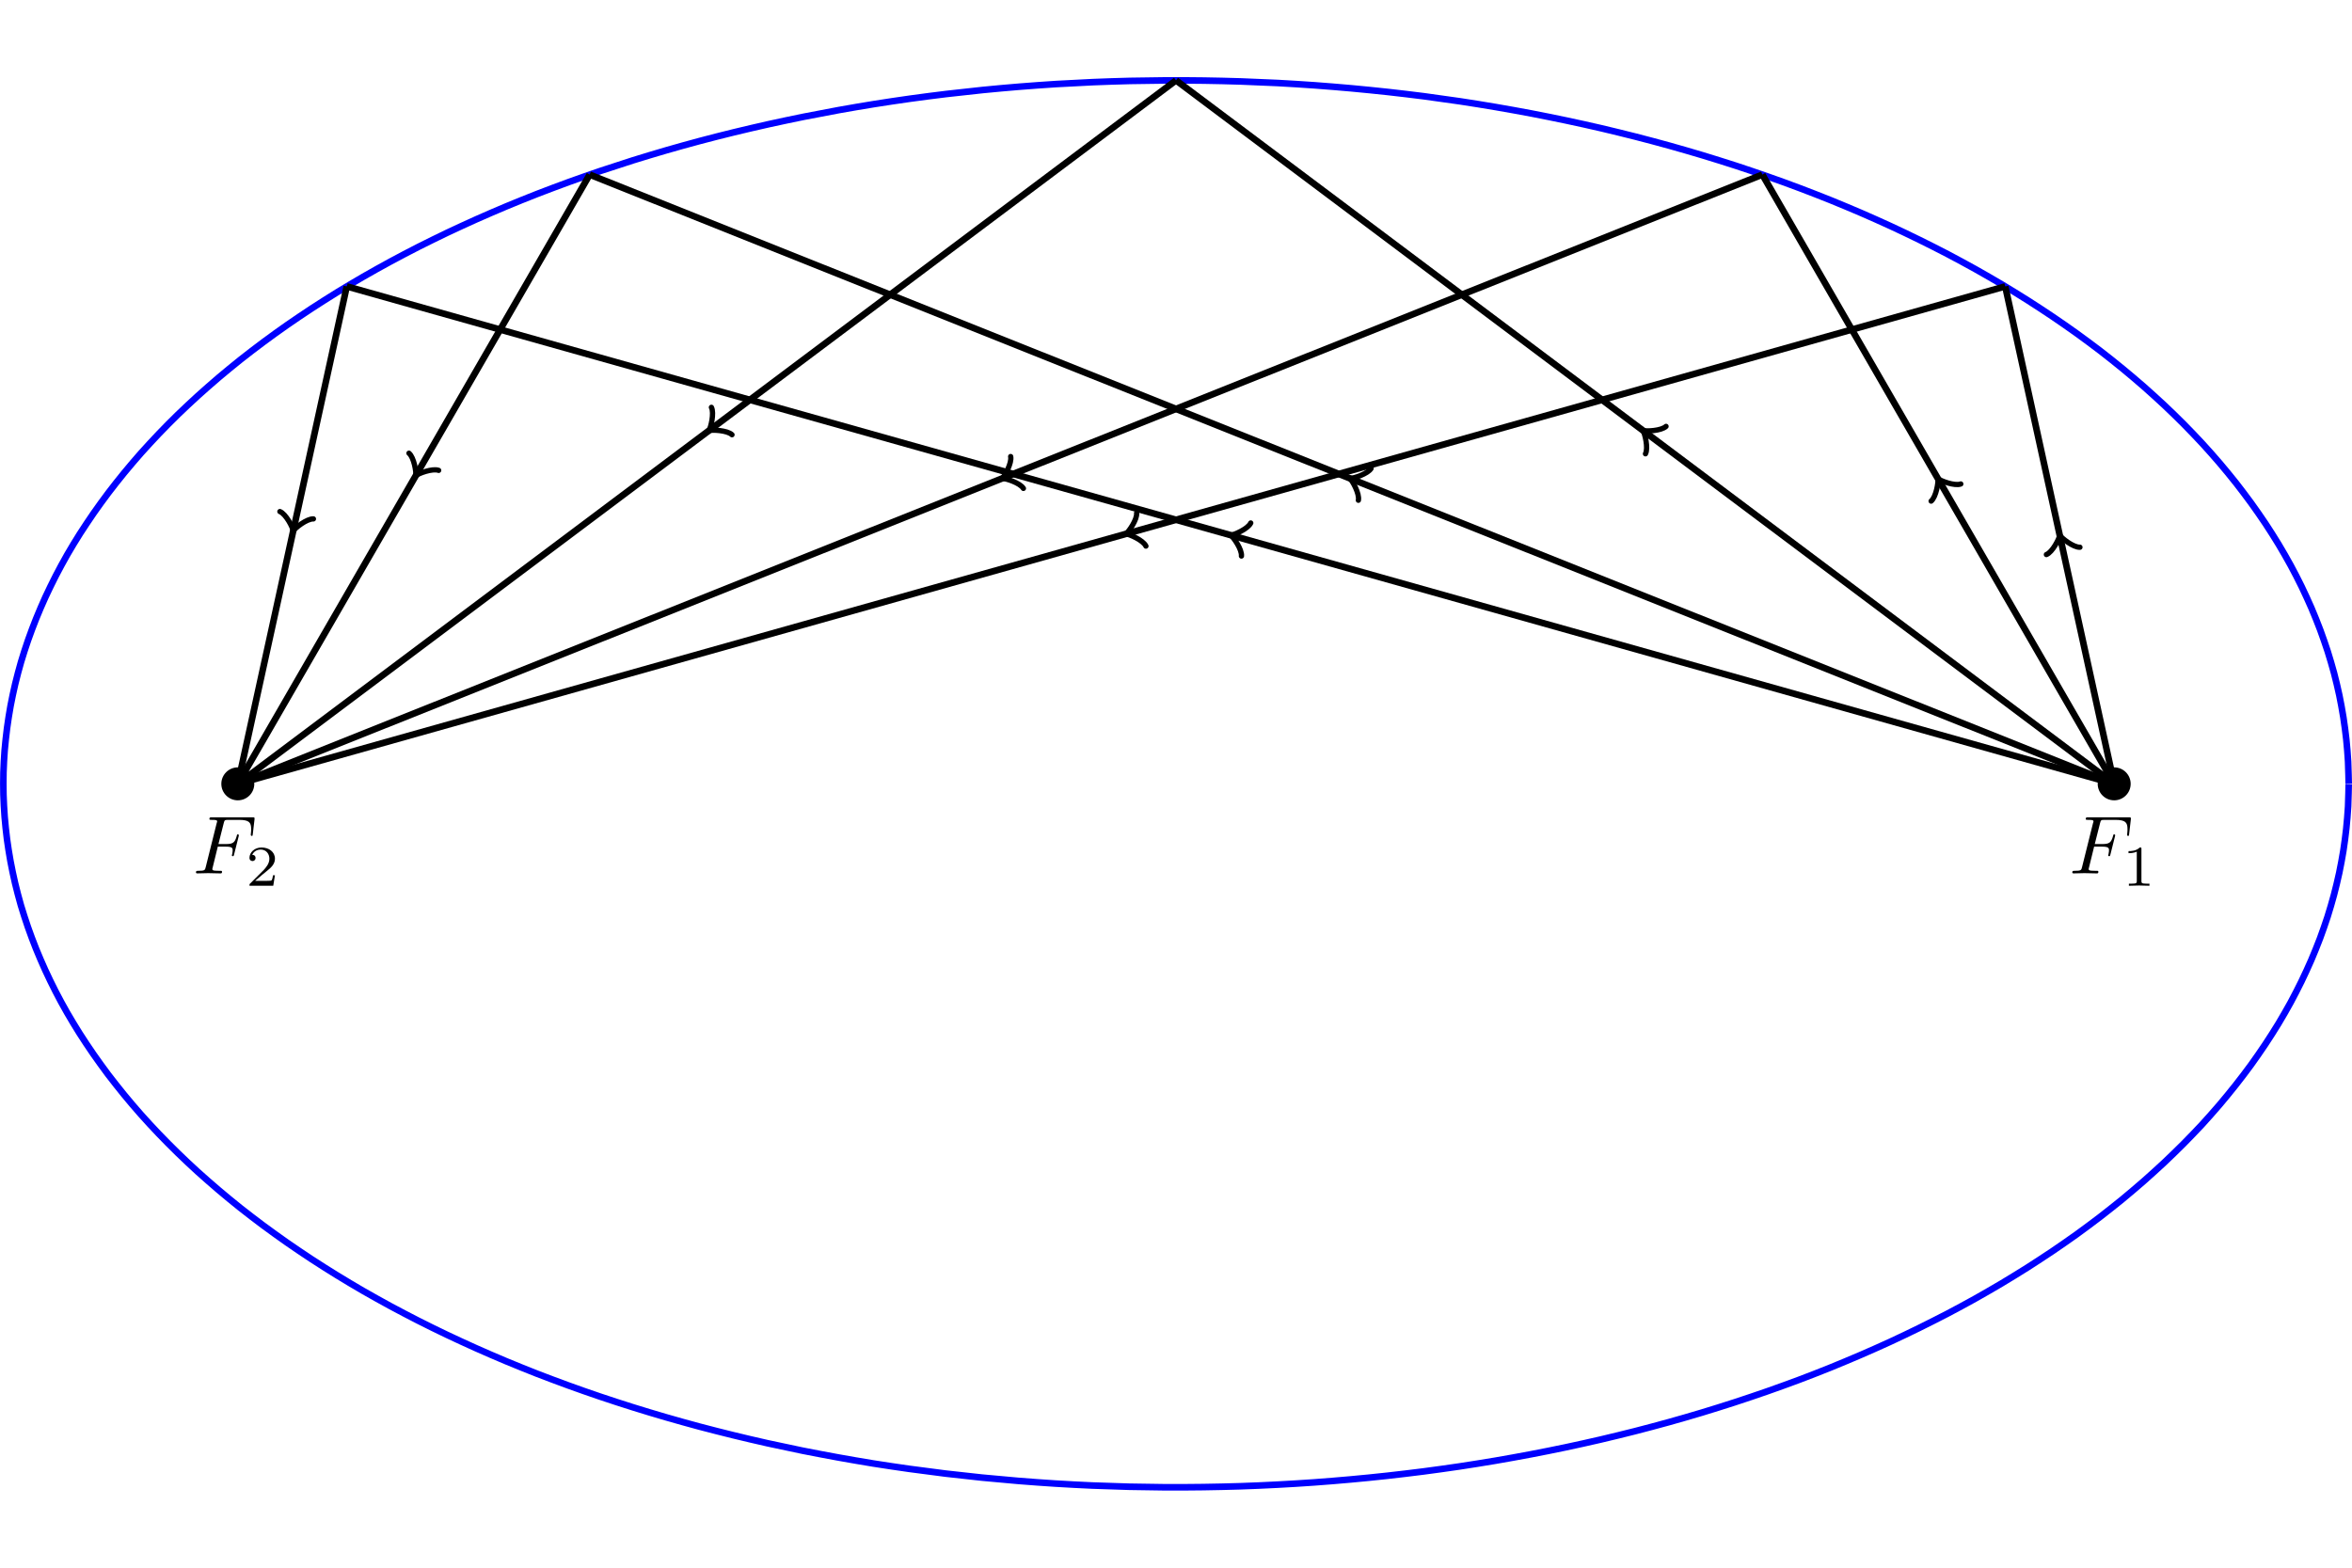 <svg height="400px" version="1.1" viewBox="0 0 284.262 170.875" width="600px" xmlns="http://www.w3.org/2000/svg" xmlns:xlink="http://www.w3.org/1999/xlink">
<defs>
<g>
<symbol id="glyph0-0" overflow="visible">
<path d="" style="stroke:none;"/>
</symbol>
<symbol id="glyph0-1" overflow="visible">
<path d="M 3.016 -3.234 L 3.984 -3.234 C 4.734 -3.234 4.812 -3.078 4.812 -2.797 C 4.812 -2.719 4.812 -2.609 4.75 -2.297 C 4.719 -2.25 4.719 -2.219 4.719 -2.188 C 4.719 -2.109 4.781 -2.078 4.828 -2.078 C 4.938 -2.078 4.938 -2.109 4.984 -2.281 L 5.531 -4.453 C 5.562 -4.562 5.562 -4.578 5.562 -4.609 C 5.562 -4.625 5.547 -4.719 5.438 -4.719 C 5.344 -4.719 5.328 -4.672 5.297 -4.5 C 5.078 -3.734 4.859 -3.547 4 -3.547 L 3.094 -3.547 L 3.734 -6.078 C 3.828 -6.438 3.844 -6.469 4.281 -6.469 L 5.594 -6.469 C 6.812 -6.469 7.047 -6.141 7.047 -5.375 C 7.047 -5.141 7.047 -5.109 7.016 -4.828 C 7 -4.703 7 -4.688 7 -4.656 C 7 -4.609 7.031 -4.531 7.125 -4.531 C 7.234 -4.531 7.234 -4.594 7.25 -4.781 L 7.453 -6.516 C 7.484 -6.781 7.438 -6.781 7.188 -6.781 L 2.297 -6.781 C 2.109 -6.781 2 -6.781 2 -6.578 C 2 -6.469 2.094 -6.469 2.281 -6.469 C 2.656 -6.469 2.938 -6.469 2.938 -6.297 C 2.938 -6.25 2.938 -6.234 2.875 -6.047 L 1.562 -0.781 C 1.469 -0.391 1.453 -0.312 0.656 -0.312 C 0.484 -0.312 0.375 -0.312 0.375 -0.125 C 0.375 0 0.5 0 0.531 0 C 0.812 0 1.562 -0.031 1.844 -0.031 C 2.172 -0.031 3 0 3.328 0 C 3.422 0 3.531 0 3.531 -0.188 C 3.531 -0.266 3.484 -0.297 3.484 -0.297 C 3.453 -0.312 3.422 -0.312 3.203 -0.312 C 2.984 -0.312 2.938 -0.312 2.688 -0.328 C 2.391 -0.359 2.359 -0.406 2.359 -0.531 C 2.359 -0.547 2.359 -0.609 2.406 -0.75 Z M 3.016 -3.234 " style="stroke:none;"/>
</symbol>
<symbol id="glyph1-0" overflow="visible">
<path d="" style="stroke:none;"/>
</symbol>
<symbol id="glyph1-1" overflow="visible">
<path d="M 2.328 -4.438 C 2.328 -4.625 2.328 -4.625 2.125 -4.625 C 1.672 -4.188 1.047 -4.188 0.766 -4.188 L 0.766 -3.938 C 0.922 -3.938 1.391 -3.938 1.766 -4.125 L 1.766 -0.578 C 1.766 -0.344 1.766 -0.25 1.078 -0.25 L 0.812 -0.25 L 0.812 0 C 0.938 0 1.797 -0.031 2.047 -0.031 C 2.266 -0.031 3.141 0 3.297 0 L 3.297 -0.25 L 3.031 -0.25 C 2.328 -0.25 2.328 -0.344 2.328 -0.578 Z M 2.328 -4.438 " style="stroke:none;"/>
</symbol>
<symbol id="glyph1-2" overflow="visible">
<path d="M 3.516 -1.266 L 3.281 -1.266 C 3.266 -1.109 3.188 -0.703 3.094 -0.641 C 3.047 -0.594 2.516 -0.594 2.406 -0.594 L 1.125 -0.594 C 1.859 -1.234 2.109 -1.438 2.516 -1.766 C 3.031 -2.172 3.516 -2.609 3.516 -3.266 C 3.516 -4.109 2.781 -4.625 1.891 -4.625 C 1.031 -4.625 0.438 -4.016 0.438 -3.375 C 0.438 -3.031 0.734 -2.984 0.812 -2.984 C 0.969 -2.984 1.172 -3.109 1.172 -3.359 C 1.172 -3.484 1.125 -3.734 0.766 -3.734 C 0.984 -4.219 1.453 -4.375 1.781 -4.375 C 2.484 -4.375 2.844 -3.828 2.844 -3.266 C 2.844 -2.656 2.406 -2.188 2.188 -1.938 L 0.516 -0.266 C 0.438 -0.203 0.438 -0.188 0.438 0 L 3.312 0 Z M 3.516 -1.266 " style="stroke:none;"/>
</symbol>
</g>
<clipPath id="clip1">
  <path d="M 0 0 L 284.262 0 L 284.262 170.875 L 0 170.875 Z M 0 0 "/>
</clipPath>
</defs>
<g id="surface1">
<g clip-path="url(#clip1)" clip-rule="nonzero">
<path d="M 141.732 -0.001 C 141.732 -0.001 141.697 1.937 141.658 2.683 C 141.619 3.425 141.521 4.621 141.443 5.367 C 141.365 6.109 141.205 7.3 141.088 8.039 C 140.971 8.781 140.756 9.968 140.599 10.71 C 140.443 11.449 140.162 12.632 139.967 13.367 C 139.771 14.101 139.428 15.281 139.193 16.011 C 138.959 16.742 138.549 17.914 138.279 18.64 C 138.006 19.367 137.541 20.527 137.232 21.246 C 136.92 21.968 136.392 23.121 136.045 23.835 C 135.697 24.554 135.111 25.695 134.724 26.402 C 134.338 27.109 133.693 28.242 133.267 28.941 C 132.846 29.64 132.139 30.757 131.678 31.449 C 131.217 32.14 130.451 33.246 129.955 33.929 C 129.459 34.609 128.639 35.699 128.107 36.374 C 127.576 37.046 126.697 38.121 126.131 38.781 C 125.568 39.445 124.631 40.499 124.029 41.152 C 123.428 41.804 122.435 42.839 121.799 43.48 C 121.166 44.121 120.119 45.136 119.451 45.765 C 118.783 46.39 117.685 47.386 116.986 48.003 C 116.287 48.617 115.135 49.593 114.4 50.195 C 113.67 50.796 112.471 51.753 111.705 52.339 C 110.939 52.925 109.689 53.855 108.896 54.425 C 108.099 54.999 106.799 55.906 105.974 56.46 C 105.15 57.019 103.806 57.898 102.951 58.441 C 102.099 58.98 100.709 59.839 99.83 60.363 C 98.951 60.886 97.517 61.714 96.607 62.222 C 95.697 62.73 94.217 63.531 93.283 64.023 C 92.346 64.511 90.826 65.285 89.865 65.753 C 88.908 66.226 87.346 66.972 86.361 67.425 C 85.377 67.878 83.779 68.593 82.771 69.027 C 81.764 69.46 80.131 70.144 79.099 70.562 C 78.072 70.976 76.4 71.628 75.349 72.023 C 74.299 72.421 72.596 73.039 71.521 73.414 C 70.451 73.789 68.713 74.378 67.623 74.734 C 66.533 75.089 64.767 75.64 63.658 75.976 C 62.549 76.308 60.756 76.832 59.631 77.144 C 58.502 77.457 56.685 77.945 55.541 78.234 C 54.4 78.527 52.553 78.976 51.396 79.249 C 50.24 79.519 48.373 79.933 47.201 80.179 C 46.033 80.429 44.142 80.808 42.959 81.035 C 41.775 81.261 39.869 81.605 38.674 81.808 C 37.482 82.011 35.556 82.324 34.353 82.503 C 33.146 82.683 31.209 82.953 29.998 83.113 C 28.783 83.269 26.83 83.503 25.607 83.636 C 24.389 83.769 22.424 83.968 21.197 84.078 C 19.971 84.191 17.994 84.351 16.76 84.441 C 15.529 84.531 13.549 84.652 12.31 84.718 C 11.076 84.781 9.088 84.863 7.849 84.906 C 6.607 84.945 4.619 84.996 3.377 85.011 C 2.139 85.031 0.146 85.039 -1.096 85.035 C -2.334 85.027 -4.322 84.999 -5.565 84.972 C -6.807 84.941 -8.795 84.878 -10.033 84.824 C -11.272 84.769 -13.256 84.667 -14.49 84.593 C -15.725 84.515 -17.705 84.374 -18.936 84.273 C -20.166 84.175 -22.131 83.996 -23.358 83.874 C -24.58 83.749 -26.541 83.535 -27.76 83.39 C -28.975 83.246 -30.924 82.992 -32.135 82.824 C -33.342 82.656 -35.276 82.367 -36.475 82.175 C -37.674 81.984 -39.588 81.656 -40.779 81.441 C -41.967 81.226 -43.865 80.863 -45.045 80.628 C -46.221 80.39 -48.1 79.992 -49.26 79.734 C -50.424 79.476 -52.279 79.042 -53.432 78.761 C -54.58 78.484 -56.416 78.015 -57.553 77.71 C -58.686 77.41 -60.49 76.906 -61.608 76.582 C -62.725 76.257 -64.506 75.722 -65.604 75.378 C -66.705 75.031 -68.455 74.46 -69.537 74.097 C -70.619 73.73 -72.342 73.128 -73.404 72.742 C -74.467 72.355 -76.154 71.722 -77.197 71.316 C -78.236 70.91 -79.889 70.246 -80.904 69.82 C -81.924 69.394 -83.545 68.695 -84.541 68.249 C -85.537 67.804 -87.115 67.078 -88.088 66.617 C -89.061 66.152 -90.604 65.394 -91.553 64.914 C -92.498 64.433 -93.998 63.648 -94.92 63.148 C -95.842 62.652 -97.299 61.835 -98.194 61.32 C -99.088 60.804 -100.506 59.96 -101.373 59.429 C -102.24 58.894 -103.608 58.027 -104.444 57.48 C -105.283 56.929 -106.608 56.039 -107.42 55.472 C -108.229 54.91 -109.502 53.992 -110.283 53.41 C -111.065 52.832 -112.291 51.89 -113.041 51.296 C -113.791 50.703 -114.963 49.734 -115.682 49.128 C -116.397 48.519 -117.522 47.535 -118.205 46.914 C -118.893 46.292 -119.967 45.285 -120.619 44.652 C -121.272 44.019 -122.291 42.992 -122.908 42.343 C -123.526 41.699 -124.49 40.652 -125.076 39.996 C -125.658 39.339 -126.565 38.277 -127.111 37.609 C -127.662 36.941 -128.514 35.859 -129.029 35.179 C -129.541 34.503 -130.338 33.406 -130.815 32.718 C -131.291 32.031 -132.029 30.921 -132.475 30.226 C -132.916 29.531 -133.6 28.406 -134.002 27.703 C -134.408 27 -135.022 25.863 -135.389 25.148 C -135.756 24.437 -136.311 23.289 -136.643 22.574 C -136.971 21.855 -137.471 20.695 -137.76 19.972 C -138.053 19.25 -138.49 18.085 -138.744 17.355 C -138.998 16.628 -139.377 15.453 -139.592 14.718 C -139.807 13.984 -140.119 12.804 -140.295 12.066 C -140.471 11.332 -140.721 10.144 -140.858 9.406 C -140.994 8.664 -141.182 7.476 -141.279 6.734 C -141.377 5.988 -141.506 4.796 -141.569 4.054 C -141.627 3.308 -141.694 2.113 -141.713 1.371 C -141.733 0.625 -141.733 -0.567 -141.713 -1.313 C -141.694 -2.059 -141.627 -3.251 -141.569 -3.997 C -141.51 -4.739 -141.385 -5.934 -141.287 -6.676 C -141.19 -7.418 -141.002 -8.606 -140.865 -9.348 C -140.729 -10.086 -140.483 -11.274 -140.307 -12.012 C -140.131 -12.747 -139.826 -13.926 -139.611 -14.661 C -139.397 -15.395 -139.014 -16.571 -138.764 -17.297 C -138.51 -18.028 -138.076 -19.196 -137.783 -19.918 C -137.494 -20.641 -136.994 -21.797 -136.666 -22.516 C -136.338 -23.235 -135.783 -24.383 -135.416 -25.094 C -135.053 -25.809 -134.436 -26.946 -134.029 -27.649 C -133.627 -28.352 -132.947 -29.477 -132.506 -30.172 C -132.065 -30.868 -131.33 -31.977 -130.85 -32.665 C -130.373 -33.352 -129.58 -34.45 -129.069 -35.129 C -128.553 -35.805 -127.701 -36.887 -127.154 -37.555 C -126.608 -38.223 -125.705 -39.29 -125.119 -39.946 C -124.537 -40.606 -123.572 -41.649 -122.951 -42.297 C -122.334 -42.942 -121.319 -43.969 -120.666 -44.602 C -120.018 -45.239 -118.944 -46.243 -118.26 -46.868 C -117.572 -47.489 -116.451 -48.473 -115.733 -49.083 C -115.018 -49.692 -113.85 -50.657 -113.1 -51.251 C -112.354 -51.844 -111.123 -52.786 -110.342 -53.368 C -109.565 -53.946 -108.287 -54.864 -107.479 -55.43 C -106.67 -55.993 -105.35 -56.887 -104.51 -57.438 C -103.67 -57.989 -102.303 -58.856 -101.436 -59.387 C -100.569 -59.922 -99.158 -60.766 -98.264 -61.282 C -97.369 -61.797 -95.912 -62.61 -94.99 -63.11 C -94.069 -63.61 -92.569 -64.395 -91.623 -64.876 C -90.674 -65.36 -89.135 -66.118 -88.162 -66.579 C -87.19 -67.043 -85.611 -67.77 -84.615 -68.215 C -83.619 -68.661 -82.006 -69.36 -80.986 -69.786 C -79.967 -70.211 -78.315 -70.879 -77.276 -71.286 C -76.233 -71.692 -74.545 -72.325 -73.483 -72.711 C -72.424 -73.098 -70.705 -73.704 -69.623 -74.067 C -68.541 -74.434 -66.791 -75.004 -65.69 -75.348 C -64.588 -75.696 -62.811 -76.231 -61.694 -76.555 C -60.576 -76.879 -58.772 -77.387 -57.639 -77.688 C -56.502 -77.993 -54.666 -78.458 -53.518 -78.739 C -52.369 -79.02 -50.518 -79.458 -49.354 -79.715 C -48.19 -79.973 -46.311 -80.372 -45.135 -80.61 C -43.955 -80.844 -42.057 -81.208 -40.869 -81.422 C -39.678 -81.637 -37.768 -81.969 -36.569 -82.161 C -35.369 -82.352 -33.432 -82.641 -32.225 -82.809 C -31.014 -82.977 -29.069 -83.231 -27.854 -83.379 C -26.635 -83.524 -24.678 -83.739 -23.451 -83.864 C -22.229 -83.985 -20.26 -84.165 -19.029 -84.266 C -17.799 -84.368 -15.819 -84.508 -14.584 -84.586 C -13.35 -84.665 -11.365 -84.766 -10.127 -84.821 C -8.889 -84.872 -6.901 -84.938 -5.662 -84.969 C -4.42 -84.997 -2.432 -85.028 -1.19 -85.036 C 0.053 -85.04 2.041 -85.032 3.279 -85.012 C 4.521 -84.997 6.517 -84.95 7.756 -84.911 C 8.994 -84.872 10.982 -84.786 12.217 -84.719 C 13.455 -84.657 15.435 -84.536 16.67 -84.446 C 17.9 -84.36 19.873 -84.2 21.099 -84.086 C 22.33 -83.977 24.291 -83.782 25.514 -83.645 C 26.736 -83.512 28.689 -83.278 29.904 -83.122 C 31.115 -82.965 33.056 -82.696 34.26 -82.516 C 35.463 -82.336 37.389 -82.028 38.584 -81.825 C 39.779 -81.622 41.685 -81.278 42.869 -81.051 C 44.053 -80.829 45.943 -80.45 47.115 -80.2 C 48.287 -79.954 50.15 -79.54 51.306 -79.27 C 52.467 -79.001 54.314 -78.547 55.455 -78.258 C 56.599 -77.965 58.42 -77.481 59.545 -77.168 C 60.674 -76.856 62.467 -76.336 63.576 -76.001 C 64.685 -75.668 66.447 -75.114 67.537 -74.758 C 68.631 -74.403 70.369 -73.817 71.439 -73.442 C 72.514 -73.067 74.217 -72.45 75.271 -72.055 C 76.322 -71.661 77.994 -71.008 79.021 -70.594 C 80.053 -70.176 81.685 -69.493 82.693 -69.059 C 83.701 -68.626 85.303 -67.915 86.287 -67.461 C 87.271 -67.008 88.834 -66.262 89.791 -65.79 C 90.752 -65.317 92.275 -64.547 93.213 -64.059 C 94.146 -63.571 95.627 -62.77 96.537 -62.262 C 97.443 -61.754 98.881 -60.926 99.76 -60.403 C 100.642 -59.879 102.033 -59.02 102.889 -58.481 C 103.74 -57.938 105.088 -57.059 105.912 -56.504 C 106.74 -55.946 108.041 -55.043 108.834 -54.473 C 109.631 -53.899 110.881 -52.969 111.646 -52.383 C 112.412 -51.793 113.611 -50.84 114.346 -50.243 C 115.08 -49.641 116.228 -48.665 116.931 -48.051 C 117.631 -47.434 118.732 -46.438 119.4 -45.813 C 120.068 -45.184 121.115 -44.168 121.752 -43.528 C 122.389 -42.887 123.385 -41.852 123.986 -41.204 C 124.588 -40.551 125.521 -39.493 126.088 -38.833 C 126.654 -38.168 127.533 -37.098 128.064 -36.422 C 128.596 -35.751 129.424 -34.665 129.92 -33.981 C 130.416 -33.297 131.181 -32.196 131.642 -31.5 C 132.103 -30.809 132.814 -29.696 133.236 -28.997 C 133.662 -28.293 134.31 -27.165 134.697 -26.458 C 135.084 -25.75 135.67 -24.606 136.017 -23.891 C 136.365 -23.176 136.896 -22.024 137.209 -21.301 C 137.517 -20.583 137.986 -19.422 138.26 -18.696 C 138.533 -17.969 138.943 -16.797 139.178 -16.067 C 139.412 -15.336 139.756 -14.161 139.951 -13.422 C 140.146 -12.688 140.431 -11.504 140.588 -10.766 C 140.744 -10.028 140.967 -8.84 141.084 -8.098 C 141.201 -7.356 141.361 -6.165 141.439 -5.422 C 141.521 -4.676 141.615 -3.485 141.658 -2.739 C 141.697 -1.997 141.732 -0.055 141.732 -0.055 " style="fill:none;stroke-width:0.797;stroke-linecap:butt;stroke-linejoin:miter;stroke:rgb(0%,0%,100%);stroke-opacity:1;stroke-miterlimit:10;" transform="matrix(1,0,0,-1,142.131,85.437)"/>
</g>
<g style="fill:rgb(0%,0%,0%);fill-opacity:1;">
  <use x="250.079" xlink:href="#glyph0-1" y="96.263"/>
</g>
<g style="fill:rgb(0%,0%,0%);fill-opacity:1;">
  <use x="256.485" xlink:href="#glyph1-1" y="97.757"/>
</g>
<path d="M 257.512 85.438 C 257.512 84.336 256.617 83.445 255.52 83.445 C 254.418 83.445 253.527 84.336 253.527 85.438 C 253.527 86.539 254.418 87.43 255.52 87.43 C 256.617 87.43 257.512 86.539 257.512 85.438 Z M 257.512 85.438 " style=" stroke:none;fill-rule:nonzero;fill:rgb(0%,0%,0%);fill-opacity:1;"/>
<g style="fill:rgb(0%,0%,0%);fill-opacity:1;">
  <use x="23.307" xlink:href="#glyph0-1" y="96.263"/>
</g>
<g style="fill:rgb(0%,0%,0%);fill-opacity:1;">
  <use x="29.714" xlink:href="#glyph1-2" y="97.757"/>
</g>
<path d="M 30.734 85.438 C 30.734 84.336 29.844 83.445 28.742 83.445 C 27.645 83.445 26.75 84.336 26.75 85.438 C 26.75 86.539 27.645 87.43 28.742 87.43 C 29.844 87.43 30.734 86.539 30.734 85.438 Z M 30.734 85.438 " style=" stroke:none;fill-rule:nonzero;fill:rgb(0%,0%,0%);fill-opacity:1;"/>
<path d="M 113.279 0.499 L 100.221 60.132 " style="fill:none;stroke-width:0.797;stroke-linecap:butt;stroke-linejoin:miter;stroke:rgb(0%,0%,0%);stroke-opacity:1;stroke-miterlimit:10;" transform="matrix(1,0,0,-1,142.131,85.437)"/>
<path d="M -1.552 2.073 C -1.427 1.294 0.002 0.129 0.39 0 C 0.001 -0.13 -1.425 -1.294 -1.556 -2.073 " style="fill:none;stroke-width:0.638;stroke-linecap:round;stroke-linejoin:round;stroke:rgb(0%,0%,0%);stroke-opacity:1;stroke-miterlimit:10;" transform="matrix(-0.214,-0.977,-0.977,0.214,249.021,55.759)"/>
<path d="M 100.221 60.132 L -112.889 0.14 " style="fill:none;stroke-width:0.797;stroke-linecap:butt;stroke-linejoin:miter;stroke:rgb(0%,0%,0%);stroke-opacity:1;stroke-miterlimit:10;" transform="matrix(1,0,0,-1,142.131,85.437)"/>
<path d="M -1.554 2.074 C -1.425 1.295 0.001 0.13 0.39 0 C 0.001 -0.129 -1.423 -1.295 -1.553 -2.074 " style="fill:none;stroke-width:0.638;stroke-linecap:round;stroke-linejoin:round;stroke:rgb(0%,0%,0%);stroke-opacity:1;stroke-miterlimit:10;" transform="matrix(-0.963,0.271,0.271,0.963,136.438,55.12)"/>
<path d="M 113.099 0.499 L 70.865 73.648 " style="fill:none;stroke-width:0.797;stroke-linecap:butt;stroke-linejoin:miter;stroke:rgb(0%,0%,0%);stroke-opacity:1;stroke-miterlimit:10;" transform="matrix(1,0,0,-1,142.131,85.437)"/>
<path d="M -1.554 2.07 C -1.424 1.296 0.001 0.131 0.39 0 C -0.001 -0.13 -1.427 -1.296 -1.554 -2.07 " style="fill:none;stroke-width:0.638;stroke-linecap:round;stroke-linejoin:round;stroke:rgb(0%,0%,0%);stroke-opacity:1;stroke-miterlimit:10;" transform="matrix(-0.5,-0.866,-0.866,0.5,234.411,48.877)"/>
<path d="M 70.865 73.648 L -112.889 0.199 " style="fill:none;stroke-width:0.797;stroke-linecap:butt;stroke-linejoin:miter;stroke:rgb(0%,0%,0%);stroke-opacity:1;stroke-miterlimit:10;" transform="matrix(1,0,0,-1,142.131,85.437)"/>
<path d="M -1.554 2.074 C -1.424 1.294 -0.001 0.128 0.39 0.001 C 0.001 -0.13 -1.425 -1.297 -1.554 -2.074 " style="fill:none;stroke-width:0.638;stroke-linecap:round;stroke-linejoin:round;stroke:rgb(0%,0%,0%);stroke-opacity:1;stroke-miterlimit:10;" transform="matrix(-0.929,0.371,0.371,0.929,121.475,48.374)"/>
<path d="M 112.889 0.374 L 0.002 85.039 " style="fill:none;stroke-width:0.797;stroke-linecap:butt;stroke-linejoin:miter;stroke:rgb(0%,0%,0%);stroke-opacity:1;stroke-miterlimit:10;" transform="matrix(1,0,0,-1,142.131,85.437)"/>
<path d="M -1.555 2.071 C -1.426 1.293 -0.001 0.13 0.388 0.002 C -0.002 -0.129 -1.424 -1.294 -1.555 -2.07 " style="fill:none;stroke-width:0.638;stroke-linecap:round;stroke-linejoin:round;stroke:rgb(0%,0%,0%);stroke-opacity:1;stroke-miterlimit:10;" transform="matrix(-0.8,-0.6,-0.6,0.8,198.87,42.95)"/>
<path d="M 0.002 85.039 L -112.889 0.374 " style="fill:none;stroke-width:0.797;stroke-linecap:butt;stroke-linejoin:miter;stroke:rgb(0%,0%,0%);stroke-opacity:1;stroke-miterlimit:10;" transform="matrix(1,0,0,-1,142.131,85.437)"/>
<path d="M -1.556 2.072 C -1.426 1.295 -0.001 0.129 0.386 -0 C 0 -0.131 -1.424 -1.294 -1.553 -2.071 " style="fill:none;stroke-width:0.638;stroke-linecap:round;stroke-linejoin:round;stroke:rgb(0%,0%,0%);stroke-opacity:1;stroke-miterlimit:10;" transform="matrix(-0.8,0.6,0.6,0.8,85.981,42.511)"/>
<path d="M 112.889 0.199 L -70.865 73.648 " style="fill:none;stroke-width:0.797;stroke-linecap:butt;stroke-linejoin:miter;stroke:rgb(0%,0%,0%);stroke-opacity:1;stroke-miterlimit:10;" transform="matrix(1,0,0,-1,142.131,85.437)"/>
<path d="M -1.555 2.073 C -1.426 1.296 -0 0.129 0.387 0.002 C -0.002 -0.129 -1.425 -1.295 -1.557 -2.071 " style="fill:none;stroke-width:0.638;stroke-linecap:round;stroke-linejoin:round;stroke:rgb(0%,0%,0%);stroke-opacity:1;stroke-miterlimit:10;" transform="matrix(-0.929,-0.371,-0.371,0.929,163.497,48.654)"/>
<path d="M -70.865 73.648 L -113.1 0.499 " style="fill:none;stroke-width:0.797;stroke-linecap:butt;stroke-linejoin:miter;stroke:rgb(0%,0%,0%);stroke-opacity:1;stroke-miterlimit:10;" transform="matrix(1,0,0,-1,142.131,85.437)"/>
<path d="M -1.553 2.073 C -1.424 1.295 0.002 0.129 0.388 0 C -0.002 -0.13 -1.426 -1.295 -1.555 -2.073 " style="fill:none;stroke-width:0.638;stroke-linecap:round;stroke-linejoin:round;stroke:rgb(0%,0%,0%);stroke-opacity:1;stroke-miterlimit:10;" transform="matrix(-0.5,0.866,0.866,0.5,50.444,47.852)"/>
<path d="M 112.889 0.14 L -100.221 60.132 " style="fill:none;stroke-width:0.797;stroke-linecap:butt;stroke-linejoin:miter;stroke:rgb(0%,0%,0%);stroke-opacity:1;stroke-miterlimit:10;" transform="matrix(1,0,0,-1,142.131,85.437)"/>
<path d="M -1.553 2.074 C -1.423 1.295 0.001 0.13 0.39 -0 C 0.001 -0.13 -1.425 -1.294 -1.554 -2.074 " style="fill:none;stroke-width:0.638;stroke-linecap:round;stroke-linejoin:round;stroke:rgb(0%,0%,0%);stroke-opacity:1;stroke-miterlimit:10;" transform="matrix(-0.963,-0.271,-0.271,0.963,149.106,55.481)"/>
<path d="M -100.221 60.132 L -113.279 0.499 " style="fill:none;stroke-width:0.797;stroke-linecap:butt;stroke-linejoin:miter;stroke:rgb(0%,0%,0%);stroke-opacity:1;stroke-miterlimit:10;" transform="matrix(1,0,0,-1,142.131,85.437)"/>
<path d="M -1.553 2.073 C -1.422 1.294 0 0.13 0.389 -0.001 C 0.001 -0.13 -1.424 -1.294 -1.553 -2.074 " style="fill:none;stroke-width:0.638;stroke-linecap:round;stroke-linejoin:round;stroke:rgb(0%,0%,0%);stroke-opacity:1;stroke-miterlimit:10;" transform="matrix(-0.214,0.977,0.977,0.214,35.522,54.484)"/>
</g>
</svg>